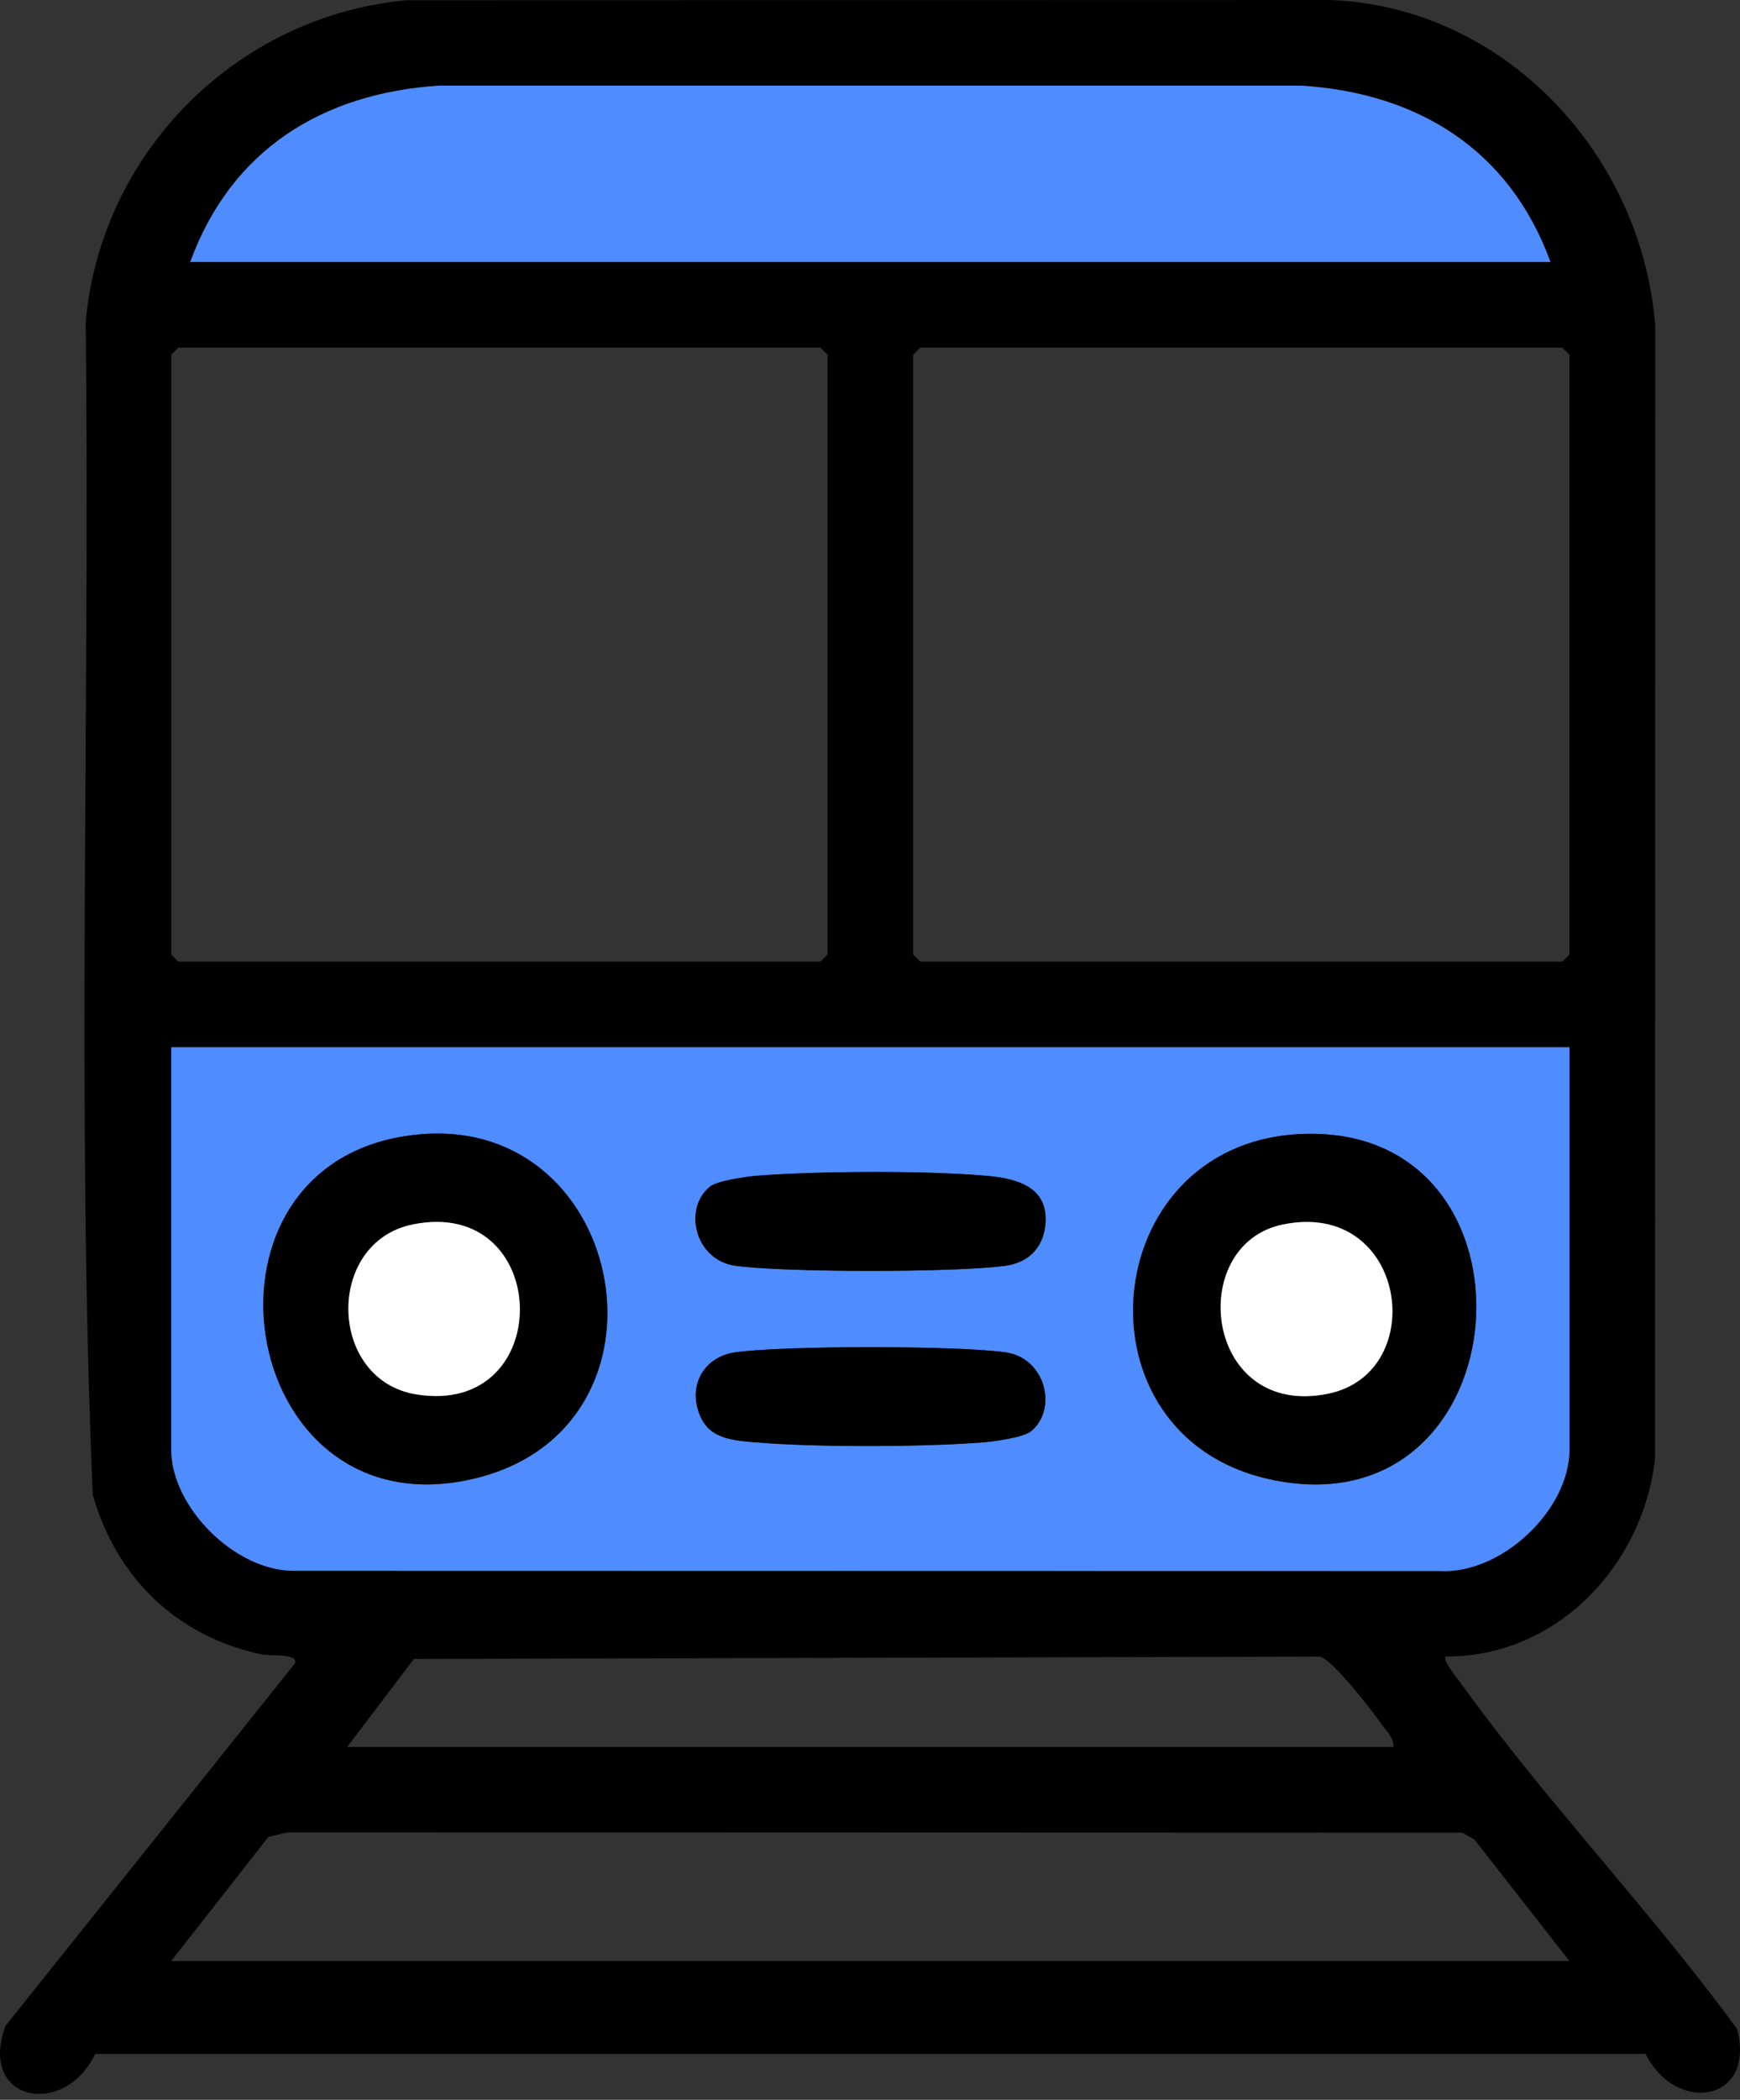 <svg width="136" height="164" viewBox="0 0 136 164" fill="none" xmlns="http://www.w3.org/2000/svg">
<rect x="0" y="0" width="136" height="164" fill="#333333" stroke="none"/>
<path d="M113.011 129.378C112.699 129.642 113.892 131.066 114.137 131.408C120.773 140.63 129.033 149.251 135.772 158.466C137.267 164.183 131.01 165.176 128.62 160.418H7.439C5.049 165.443 -1.754 164.176 0.424 158.236L23.044 129.928C23.371 129.092 21.152 129.367 20.427 129.211C13.784 127.779 9.112 123.244 7.249 116.743C5.967 86.324 7.048 55.63 6.699 25.114C7.907 11.866 18.527 1.23 31.791 0.018L103.915 -9.15527e-05C117.509 0.479 128.323 11.97 129.378 25.464L129.36 113.944C128.401 122.296 121.665 129.415 113.011 129.378ZM121.185 20.46C117.992 11.702 110.84 7.26 101.688 6.687H34.371C25.215 7.26 18.067 11.706 14.873 20.46H121.189H121.185ZM13.94 27.151L13.383 27.709V74.547L13.94 75.105H64.124L64.682 74.547V27.709L64.124 27.151H13.94ZM71.931 27.151L71.373 27.709V74.547L71.931 75.105H122.115L122.672 74.547V27.709L122.115 27.151H71.931ZM122.672 81.796H13.383V113.208C13.383 117.694 18.316 122.627 22.866 122.683L112.465 122.702C117.301 123.003 122.672 117.969 122.672 113.208V81.796ZM108.918 136.441C108.955 135.735 108.342 135.17 107.952 134.619C107.216 133.582 104.138 129.575 103.149 129.385L32.349 129.571L27.137 136.441H108.918ZM122.672 153.169L115.249 143.678L114.301 143.139L22.468 143.11L20.974 143.474L13.379 153.165H122.669L122.672 153.169Z" fill="black"/>
<path d="M122.672 81.796V113.207C122.672 117.969 117.305 123.003 112.465 122.701L22.866 122.683C18.316 122.627 13.383 117.694 13.383 113.207V81.796H122.672ZM33.01 88.58C13.721 90.063 18.253 120.088 37.185 115.453C53.504 111.457 49.132 87.342 33.01 88.58ZM101.417 88.584C85.7 89.513 83.741 112.085 99.171 115.52C119.264 119.992 121.46 87.398 101.417 88.584ZM55.493 92.68C53.359 94.405 54.333 98.424 57.47 98.859C61.307 99.394 74.752 99.394 78.592 98.859C80.376 98.609 81.54 97.465 81.707 95.643C81.982 92.688 79.469 92.045 77.131 91.837C72.384 91.413 64.069 91.461 59.281 91.818C58.426 91.881 56.073 92.208 55.493 92.68ZM80.566 111.799C82.7 110.074 81.726 106.055 78.588 105.62C74.752 105.085 61.307 105.085 57.467 105.62C55.247 105.929 53.946 107.836 54.511 109.966C55.114 112.233 56.786 112.46 58.924 112.642C63.723 113.051 71.946 113.022 76.775 112.661C77.629 112.598 79.983 112.271 80.562 111.799H80.566Z" fill="#4E8CFF"/>
<path d="M121.185 20.46H14.869C18.063 11.706 25.215 7.26 34.367 6.688H101.688C110.84 7.26 117.992 11.702 121.185 20.46Z" fill="#4E8CFF"/>
<path d="M101.416 88.584C121.46 87.398 119.263 119.991 99.171 115.519C83.744 112.085 85.703 89.513 101.416 88.584ZM100.268 95.635C92.621 97.208 94.127 110.843 103.818 108.851C111.825 107.204 109.959 93.643 100.268 95.635Z" fill="black"/>
<path d="M33.01 88.58C49.136 87.339 53.504 111.453 37.185 115.453C18.252 120.092 13.721 90.067 33.01 88.58ZM32.241 95.636C25.408 97.041 25.613 107.799 32.549 108.91C43.571 110.676 43.184 93.387 32.241 95.636Z" fill="black"/>
<path d="M55.492 92.68C56.072 92.208 58.425 91.881 59.281 91.818C64.068 91.461 72.384 91.416 77.131 91.836C79.469 92.044 81.982 92.688 81.707 95.643C81.536 97.464 80.376 98.609 78.592 98.858C74.756 99.394 61.31 99.394 57.47 98.858C54.333 98.42 53.359 94.405 55.492 92.68Z" fill="black"/>
<path d="M80.566 111.799C79.986 112.271 77.633 112.598 76.778 112.661C71.949 113.022 63.726 113.051 58.927 112.642C56.79 112.46 55.117 112.234 54.515 109.966C53.95 107.836 55.251 105.929 57.47 105.62C61.306 105.085 74.752 105.085 78.592 105.62C81.729 106.059 82.703 110.074 80.57 111.799H80.566Z" fill="black"/>
<path d="M100.268 95.636C109.959 93.643 111.825 107.204 103.818 108.851C94.127 110.843 92.621 97.208 100.268 95.636Z" fill="white"/>
<path d="M32.24 95.636C43.188 93.387 43.571 110.676 32.549 108.91C25.613 107.799 25.404 97.041 32.24 95.636Z" fill="white"/>
</svg>
